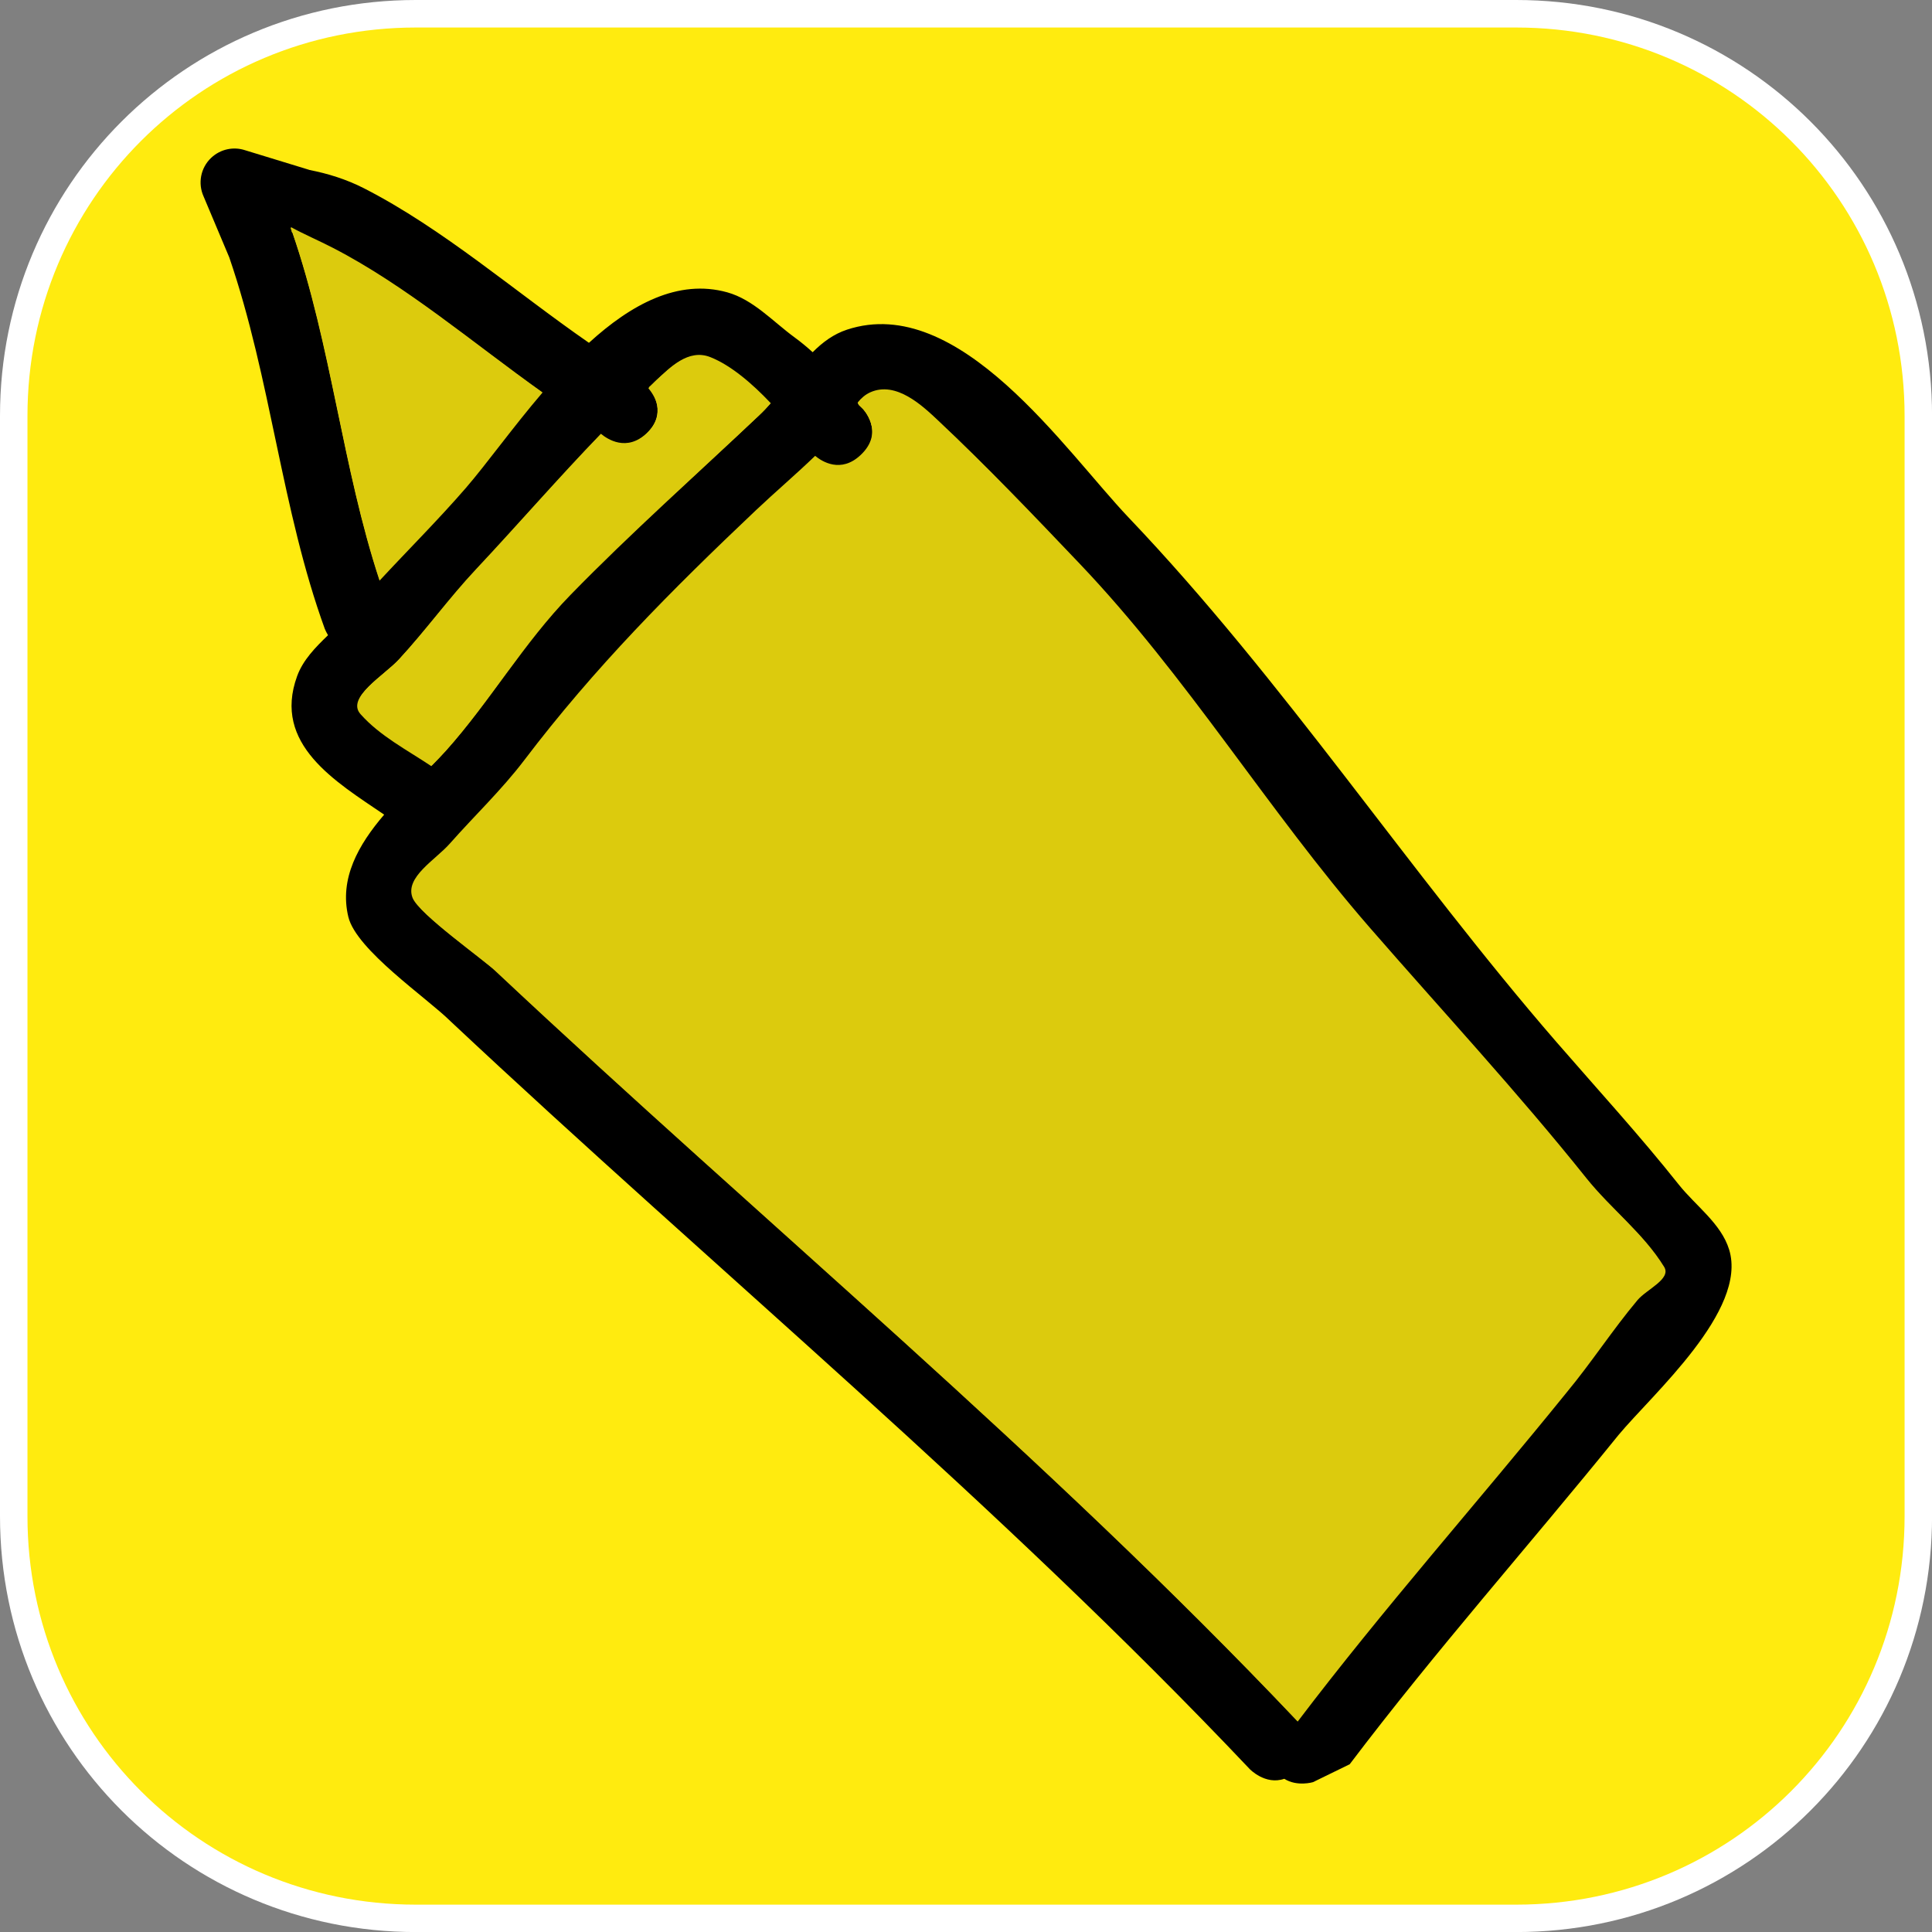 <svg version="1.1" xmlns="http://www.w3.org/2000/svg" xmlns:xlink="http://www.w3.org/1999/xlink" width="35.173" height="35.173" viewBox="0,0,35.173,35.173"><rect x="0" y="0" width="35.173" height="35.173" fill="#808080" stroke="none"/><g transform="translate(-302.413,-162.413)"><g data-paper-data="{&quot;isPaintingLayer&quot;:true}" stroke-miterlimit="10" stroke-dasharray="" stroke-dashoffset="0" style="mix-blend-mode: normal"><path d="M309.983,162.913h20.034c3.917,0 7.07,3.153 7.07,7.07v20.034c0,3.917 -3.153,7.07 -7.07,7.07h-20.034c-3.917,0 -7.07,-3.153 -7.07,-7.07v-20.034c0,-3.917 3.153,-7.07 7.07,-7.07z" fill="#000000" fill-rule="evenodd" stroke="#ffffff" stroke-width="1" stroke-linecap="round" stroke-linejoin="round"/><path d="M309.983,162.914h20.034c3.917,0 7.07,3.153 7.07,7.07v20.034c0,3.917 -3.153,7.07 -7.07,7.07h-20.034c-3.917,0 -7.07,-3.153 -7.07,-7.07v-20.034c0,-3.917 3.153,-7.07 7.07,-7.07z" fill="#ffeb0f" fill-rule="evenodd" stroke="none" stroke-width="4.439" stroke-linecap="round" stroke-linejoin="round"/><g fill-rule="nonzero" stroke="none" stroke-width="0.5" stroke-linecap="butt" stroke-linejoin="miter"><path d="M314.179,170.313c-0.365,0.345 -0.714,0.113 -0.832,0.014c-0.773,0.799 -1.494,1.639 -2.255,2.449c-0.492,0.524 -0.919,1.107 -1.406,1.635c-0.274,0.297 -0.965,0.691 -0.696,0.992c0.354,0.396 0.84,0.644 1.284,0.942c0.094,-0.095 0.183,-0.187 0.263,-0.276c0.808,-0.902 1.408,-1.97 2.257,-2.842c1.098,-1.127 2.296,-2.174 3.439,-3.256c0.069,-0.065 0.135,-0.135 0.198,-0.208c-0.336,-0.356 -0.721,-0.686 -1.096,-0.835c-0.404,-0.161 -0.737,0.199 -0.979,0.417c-0.044,0.04 -0.088,0.08 -0.131,0.12c0.081,0.102 0.338,0.483 -0.046,0.847zM308.474,166.94c-0.247,-0.127 -0.508,-0.24 -0.753,-0.375l-0.007,0.024l0.019,0.044l-0.01,0.004l0.018,0.015c0.712,2.068 0.907,4.272 1.582,6.314c0.523,-0.565 1.066,-1.112 1.565,-1.688c0.374,-0.432 0.845,-1.088 1.388,-1.723c-1.255,-0.892 -2.467,-1.929 -3.801,-2.616zM308.328,173.867c-0.794,-2.186 -0.977,-4.54 -1.741,-6.768l-0.468,-1.111c-0.105,-0.233 -0.057,-0.517 0.139,-0.702c0.171,-0.161 0.409,-0.207 0.617,-0.138l1.17,0.358l-0,0.001c0.336,0.066 0.667,0.167 0.995,0.334c1.442,0.738 2.737,1.873 4.095,2.813c0.765,-0.698 1.623,-1.168 2.518,-0.919c0.474,0.132 0.83,0.531 1.228,0.822c0.114,0.083 0.222,0.173 0.327,0.268c0.181,-0.181 0.381,-0.33 0.624,-0.41c2.044,-0.676 3.975,2.209 5.129,3.421c2.833,2.974 5.096,6.442 7.79,9.55c0.75,0.865 1.509,1.692 2.224,2.592c0.311,0.391 0.771,0.708 0.918,1.185c0.342,1.11 -1.402,2.637 -2.015,3.376c-1.629,2.013 -3.329,3.927 -4.893,5.993l-0.668,0.326c0,0 -0.288,0.087 -0.523,-0.061c-0.347,0.12 -0.63,-0.178 -0.63,-0.178c-4.595,-4.855 -9.695,-9.059 -14.554,-13.618c-0.423,-0.419 -1.709,-1.293 -1.855,-1.894c-0.169,-0.698 0.184,-1.317 0.652,-1.863c-0.882,-0.6 -2.037,-1.279 -1.585,-2.521c0.107,-0.294 0.331,-0.522 0.563,-0.746c-0.038,-0.063 -0.056,-0.11 -0.056,-0.11zM318.09,170.714c-0.362,0.343 -0.709,0.117 -0.829,0.017c-0.35,0.338 -0.723,0.654 -1.076,0.989c-1.545,1.463 -2.927,2.851 -4.213,4.545c-0.409,0.539 -0.904,1.007 -1.352,1.514c-0.264,0.299 -0.821,0.611 -0.68,0.984c0.114,0.3 1.311,1.136 1.526,1.348c4.862,4.564 9.966,8.772 14.567,13.629c1.563,-2.061 3.261,-3.975 4.887,-5.984c0.451,-0.543 0.835,-1.138 1.289,-1.679c0.166,-0.198 0.62,-0.384 0.486,-0.604c-0.374,-0.611 -0.97,-1.055 -1.417,-1.614c-1.252,-1.566 -2.629,-3.04 -3.946,-4.554c-1.86,-2.138 -3.301,-4.553 -5.268,-6.617c-0.838,-0.88 -1.679,-1.767 -2.565,-2.599c-0.282,-0.265 -0.764,-0.729 -1.239,-0.515c-0.092,0.041 -0.165,0.107 -0.228,0.185c0.004,0.005 0.007,0.01 0.011,0.014l0.07,0.068c0,0 0.425,0.449 -0.024,0.873z" fill="#000000"/><path d="M312.292,169.557c-0.543,0.635 -1.02,1.302 -1.393,1.734c-0.499,0.577 -1.053,1.129 -1.576,1.693c-0.674,-2.043 -0.878,-4.28 -1.591,-6.348l-0.018,-0.015l0.01,-0.004l-0.019,-0.044l0.007,-0.024c0.245,0.134 0.51,0.246 0.757,0.374c1.334,0.687 2.567,1.742 3.822,2.635z" data-paper-data="{&quot;noHover&quot;:false,&quot;origItem&quot;:[&quot;Path&quot;,{&quot;applyMatrix&quot;:true,&quot;segments&quot;:[[[237.83625,180.70691],[3.77788,1.94699],[-0.69904,-0.36026]],[[235.70273,179.64511],[0.69501,0.38059],[0,0]],[235.6819,179.71311],[235.73499,179.839],[235.70613,179.85117],[[235.75713,179.89409],[0,0],[2.01777,5.85846]],[[240.2368,197.7793],[-1.90958,-5.78564],[1.48108,-1.59928]],[[244.66949,192.99741],[-1.41313,1.63293],[1.05888,-1.22358]],[[248.60141,188.11697],[-1.53723,1.79856],[-3.55377,-2.52708]]],&quot;closed&quot;:true}]}" fill="#dccb0d"/><path d="M314.217,169.482c0.043,-0.04 0.103,-0.111 0.147,-0.151c0.242,-0.219 0.577,-0.577 0.982,-0.416c0.375,0.149 0.763,0.482 1.1,0.839c-0.064,0.073 -0.129,0.143 -0.198,0.208c-1.143,1.082 -2.352,2.156 -3.45,3.283c-0.85,0.872 -1.462,1.938 -2.27,2.84c-0.08,0.089 -0.169,0.181 -0.263,0.276c-0.444,-0.297 -0.935,-0.549 -1.288,-0.946c-0.269,-0.301 0.421,-0.697 0.695,-0.994c0.488,-0.528 0.912,-1.118 1.404,-1.642c0.76,-0.81 1.504,-1.669 2.277,-2.469c0.118,0.099 0.471,0.333 0.836,-0.012c0.384,-0.364 0.11,-0.715 0.028,-0.817z" data-paper-data="{&quot;noHover&quot;:false,&quot;origItem&quot;:[&quot;Path&quot;,{&quot;applyMatrix&quot;:true,&quot;segments&quot;:[[[253.99524,190.26334],[1.0887,-1.03035],[-1.03339,0.97801]],[[251.64003,190.30404],[0.33345,0.27998],[-2.19027,2.26423]],[[245.25356,197.24107],[2.15386,-2.29565],[-1.39335,1.48507]],[[241.27049,201.87323],[1.38092,-1.49664],[-0.77601,0.84104]],[[239.29847,204.68341],[-0.76194,-0.85381],[1.00143,1.12219]],[[242.93478,207.35045],[-1.25777,-0.84192],[0.26715,-0.26888]],[[243.67942,206.56908],[-0.22591,0.25207],[2.28873,-2.55379]],[[250.07338,198.51851],[-2.4069,2.47123],[3.10996,-3.19307]],[[259.81399,189.29717],[-3.23792,3.06332],[0.19485,-0.18434]],[[260.37569,188.70775],[-0.18068,0.20689],[-0.9518,-1.00963]],[[257.27176,186.34243],[1.06295,0.42312],[-1.14516,-0.45585]],[[254.49774,187.52486],[0.68558,-0.62015],[-0.12436,0.11249]],[[254.12676,187.86392],[0.12297,-0.11354],[0.2308,0.28874]]],&quot;closed&quot;:true}]}" fill="#dccb0d"/><path d="M318.119,169.857l-0.07,-0.068c-0.004,-0.005 -0.018,-0.043 -0.022,-0.048c0.063,-0.078 0.136,-0.143 0.228,-0.185c0.474,-0.214 0.958,0.25 1.24,0.515c0.886,0.832 1.731,1.719 2.569,2.599c1.966,2.064 3.424,4.489 5.283,6.627c1.317,1.514 2.695,2.999 3.947,4.565c0.447,0.559 1.042,1.006 1.416,1.616c0.135,0.22 -0.32,0.407 -0.486,0.605c-0.453,0.54 -0.84,1.139 -1.29,1.681c-1.626,2.009 -3.333,3.931 -4.896,5.991c-4.601,-4.857 -9.728,-9.085 -14.59,-13.649c-0.215,-0.212 -1.411,-1.05 -1.525,-1.35c-0.142,-0.373 0.416,-0.687 0.68,-0.986c0.448,-0.507 0.944,-0.978 1.353,-1.516c1.286,-1.694 2.674,-3.089 4.219,-4.552c0.354,-0.335 0.728,-0.652 1.078,-0.99c0.12,0.1 0.468,0.326 0.83,-0.017c0.449,-0.425 0.035,-0.84 0.035,-0.84z" data-paper-data="{&quot;noHover&quot;:false,&quot;origItem&quot;:[&quot;Path&quot;,{&quot;applyMatrix&quot;:true,&quot;segments&quot;:[[[265.07374,191.39748],[1.27103,-1.20291],[-1.02594,0.97096]],[[262.72584,191.44429],[0.34039,0.28326],[-0.9918,0.95734]],[[259.67775,194.24504],[1.0015,-0.94782],[-4.37736,4.14275]],[[247.74595,207.11923],[3.6419,-4.79779],[-1.15844,1.52612]],[[243.91757,211.40675],[1.26854,-1.43591],[-0.74756,0.8462]],[[241.99254,214.19393],[-0.4016,-1.05528],[0.32377,0.85077]],[[246.31426,218.01317],[-0.6077,-0.6006],[13.77029,12.92816]],[[287.57353,256.61766],[-13.03223,-13.75702],[4.42827,-5.83671]],[[301.41607,239.6676],[-4.6058,5.69117],[1.27634,-1.53712]],[[305.06611,234.9133],[-1.28431,1.53047],[0.47036,-0.56051]],[[306.44129,233.20231],[0.38203,0.62406],[-1.0588,-1.72958]],[[302.42831,228.62973],[1.26662,1.58372],[-3.5469,-4.43485]],[[291.25201,215.73148],[3.7295,4.28844],[-5.26711,-6.05649]],[[276.33191,196.98892],[5.56918,5.84735],[-2.37281,-2.49156]],[[269.0667,189.62611],[2.50829,2.35713],[-0.79853,-0.7504]],[[265.55861,188.16664],[1.34322,-0.60668],[-0.26003,0.11745]],[[264.91343,188.68988],[0.17901,-0.22037],[0.01042,0.01362]],[[264.94467,188.73076],[-0.0104,-0.01363],[0,0]],[265.14186,188.92354]],&quot;closed&quot;:true}]}" fill="#dccb0d"/></g></g></g></svg>